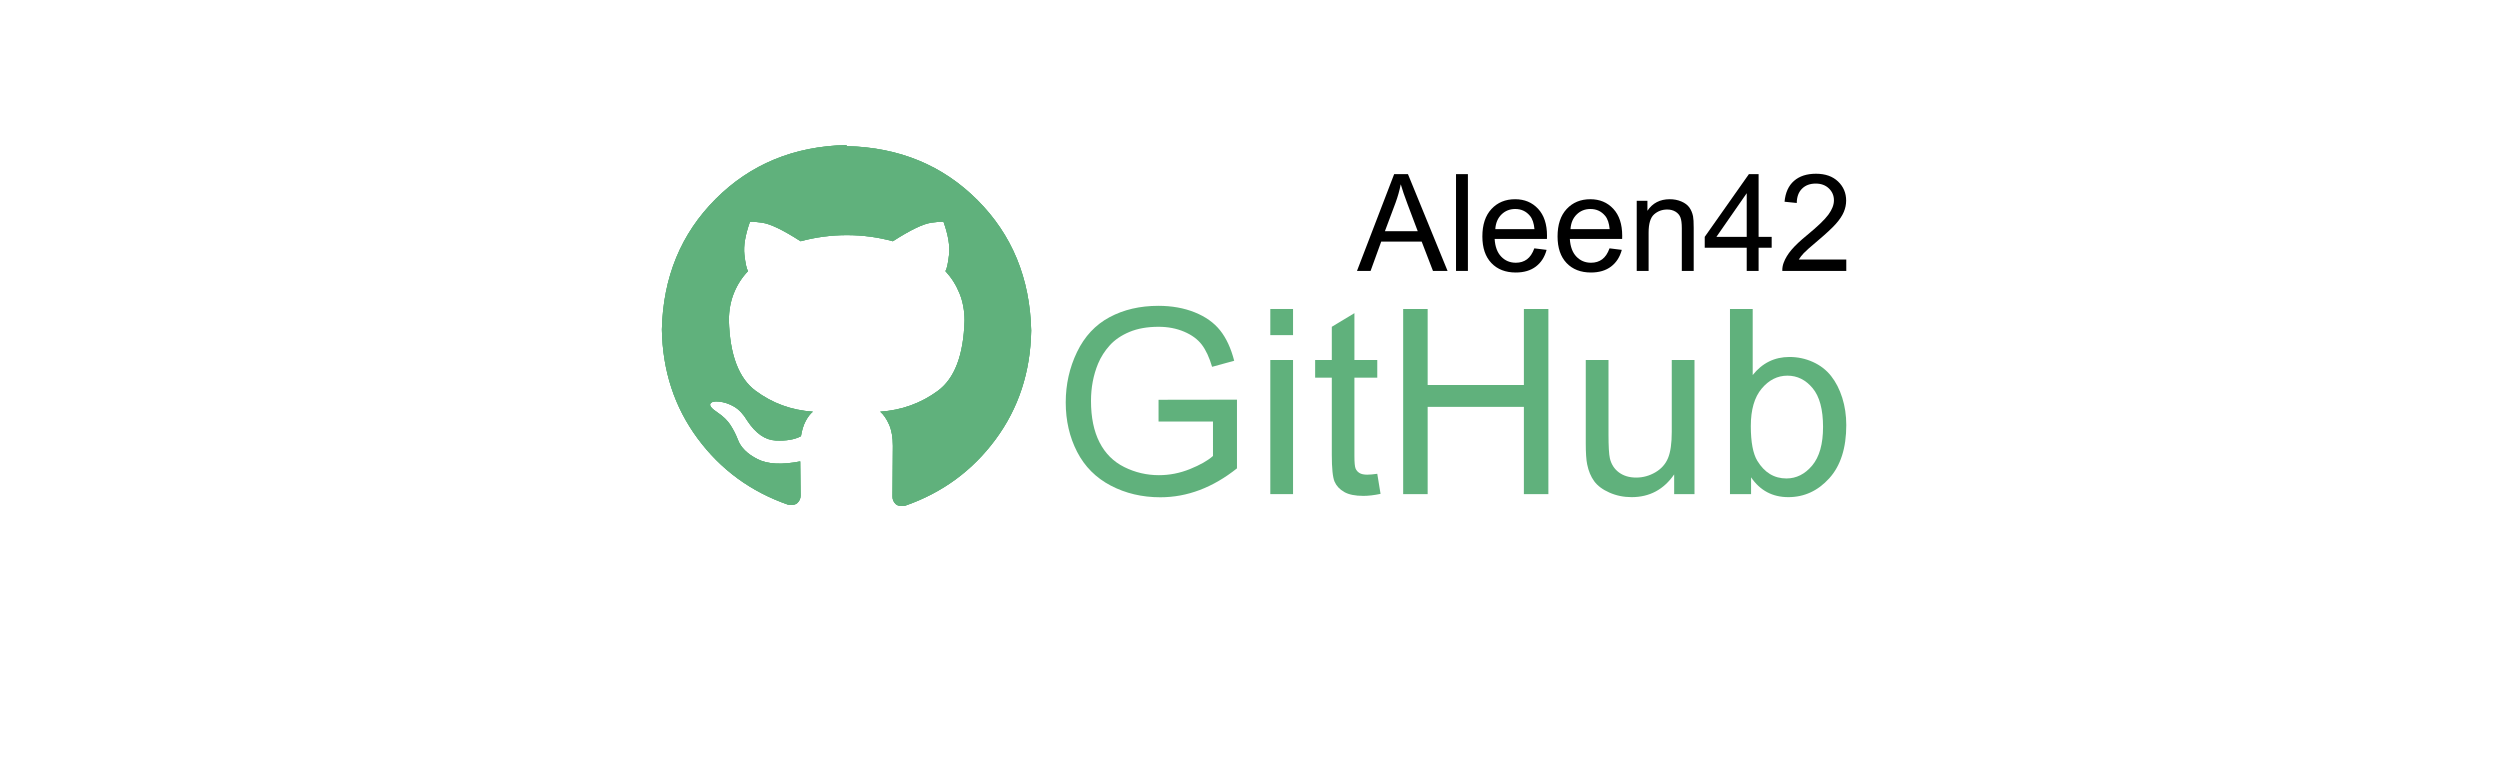 <?xml version="1.0" encoding="utf-8"?>
<!-- Generator: Adobe Illustrator 17.0.0, SVG Export Plug-In . SVG Version: 6.00 Build 0)  -->
<!DOCTYPE svg PUBLIC "-//W3C//DTD SVG 1.1//EN" "http://www.w3.org/Graphics/SVG/1.1/DTD/svg11.dtd">
<svg version="1.1" id="图层_1" xmlns="http://www.w3.org/2000/svg" xmlns:xlink="http://www.w3.org/1999/xlink" x="0px" y="0px"
	viewBox="-650 -250 1920 600" >
<g>
	<g>
		<path style="fill:#60B17C;" d="M0.285-137.776c40.215,0.925,73.65,14.713,100.311,41.369
			c26.655,26.661,40.444,60.096,41.369,100.311c-0.553,31.731-9.685,59.588-27.395,83.568s-40.864,40.955-69.457,50.917
			c-3.506,0.552-5.997,0.043-7.471-1.522c-1.479-1.57-2.214-3.368-2.214-5.397l0.277-39.017c0-6.641-0.968-12.129-2.906-16.465
			c-1.937-4.332-4.198-7.61-6.779-9.822c16.417-1.108,31.131-6.408,44.137-15.911c13.006-9.5,19.877-27.534,20.615-54.099
			c0-7.562-1.293-14.527-3.874-20.891c-2.586-6.365-6.183-12.038-10.792-17.019c1.107-1.841,2.028-6.087,2.768-12.729
			c0.735-6.641-0.648-14.943-4.151-24.904c0-0.554-3.139-0.416-9.408,0.414c-6.274,0.83-16.145,5.583-29.609,14.251
			c-11.441-3.135-23.201-4.705-35.282-4.705c-12.084,0-23.936,1.57-35.558,4.705c-13.469-8.668-23.34-13.421-29.609-14.251
			c-6.274-0.83-9.408-0.968-9.408-0.414c-3.506,9.961-4.891,18.262-4.151,24.904c0.735,6.641,1.66,10.888,2.767,12.729
			c-4.613,4.8-8.21,10.378-10.791,16.742c-2.586,6.365-3.875,13.421-3.875,21.169c0.736,26.385,7.563,44.371,20.477,53.961
			c12.911,9.594,27.577,14.942,43.998,16.05c-2.033,1.66-3.874,4.059-5.534,7.194c-1.66,3.14-2.863,7.013-3.598,11.622
			c-4.799,2.586-11.254,3.692-19.37,3.321c-8.12-0.367-15.405-5.44-21.861-15.219c-2.953-4.981-6.322-8.578-10.1-10.792
			c-3.783-2.214-7.705-3.502-11.761-3.875c-3.506-0.367-5.672,0.187-6.503,1.66c-0.83,1.479,0.968,3.694,5.395,6.641
			c4.428,2.954,7.791,6.227,10.1,9.824c2.305,3.597,4.195,7.333,5.673,11.207c2.214,5.903,7.195,10.835,14.943,14.805
			c7.748,3.965,18.721,4.565,32.929,1.798l0.277,26.288c0,2.029-0.74,3.827-2.214,5.397c-1.479,1.565-3.969,2.075-7.472,1.522
			c-28.597-9.962-51.746-26.937-69.456-50.917s-26.842-51.838-27.395-83.568c0.921-40.215,14.709-73.651,41.369-100.311
			c26.656-26.656,60.092-40.444,100.311-41.369L0.285-137.776z"/>
	</g>
	<defs>
	<g id="github">
		<path style="fill:#60B17C;" d="M0.285-137.776c40.215,0.925,73.65,14.713,100.311,41.369
			c26.655,26.661,40.444,60.096,41.369,100.311c-0.553,31.731-9.685,59.588-27.395,83.568s-40.864,40.955-69.457,50.917
			c-3.506,0.552-5.997,0.043-7.471-1.522c-1.479-1.57-2.214-3.368-2.214-5.397l0.277-39.017c0-6.641-0.968-12.129-2.906-16.465
			c-1.937-4.332-4.198-7.61-6.779-9.822c16.417-1.108,31.131-6.408,44.137-15.911c13.006-9.5,19.877-27.534,20.615-54.099
			c0-7.562-1.293-14.527-3.874-20.891c-2.586-6.365-6.183-12.038-10.792-17.019c1.107-1.841,2.028-6.087,2.768-12.729
			c0.735-6.641-0.648-14.943-4.151-24.904c0-0.554-3.139-0.416-9.408,0.414c-6.274,0.83-16.145,5.583-29.609,14.251
			c-11.441-3.135-23.201-4.705-35.282-4.705c-12.084,0-23.936,1.57-35.558,4.705c-13.469-8.668-23.34-13.421-29.609-14.251
			c-6.274-0.83-9.408-0.968-9.408-0.414c-3.506,9.961-4.891,18.262-4.151,24.904c0.735,6.641,1.66,10.888,2.767,12.729
			c-4.613,4.8-8.21,10.378-10.791,16.742c-2.586,6.365-3.875,13.421-3.875,21.169c0.736,26.385,7.563,44.371,20.477,53.961
			c12.911,9.594,27.577,14.942,43.998,16.05c-2.033,1.66-3.874,4.059-5.534,7.194c-1.66,3.14-2.863,7.013-3.598,11.622
			c-4.799,2.586-11.254,3.692-19.37,3.321c-8.12-0.367-15.405-5.44-21.861-15.219c-2.953-4.981-6.322-8.578-10.1-10.792
			c-3.783-2.214-7.705-3.502-11.761-3.875c-3.506-0.367-5.672,0.187-6.503,1.66c-0.83,1.479,0.968,3.694,5.395,6.641
			c4.428,2.954,7.791,6.227,10.1,9.824c2.305,3.597,4.195,7.333,5.673,11.207c2.214,5.903,7.195,10.835,14.943,14.805
			c7.748,3.965,18.721,4.565,32.929,1.798l0.277,26.288c0,2.029-0.74,3.827-2.214,5.397c-1.479,1.565-3.969,2.075-7.472,1.522
			c-28.597-9.962-51.746-26.937-69.456-50.917s-26.842-51.838-27.395-83.568c0.921-40.215,14.709-73.651,41.369-100.311
			c26.656-26.656,60.092-40.444,100.311-41.369L0.285-137.776z"/>
	</g>
	</defs>
	<use x="0" y="0" xlink:href="#github">
		<animateTransform attributeName="transform"
			attributeType="XML"
			type="scale"
			values="1; 1.06; 1"
			keyTimes="0; 0.138; 1"
			dur="1s"
			additive="sum"  
			repeatCount="indefinite"/>
		<animate attributeName="opacity"
		   values="0; 0.6; 0"
		   dur="1s"
		   keyTimes="0; 0.138; 1"
		   repeatCount="indefinite"/>
	</use>
	<use x="0" y="0" xlink:href="#github">
		<animateTransform attributeName="transform"
			attributeType="XML"
			type="scale"
			values="1; 0.9; 1"
			keyTimes="0; 0.138; 1"
			dur="1s"
			additive="sum"  
			repeatCount="indefinite"/>
		<animate attributeName="opacity"
		   values="0; 0.8; 0"
		   dur="1s"
		   keyTimes="0; 0.138; 1"
		   repeatCount="indefinite"/>
	</use>
	<g>
		<path style="fill:#60B17C;" d="M239.768,73.714V57.033l60.227-0.097v52.76c-9.247,7.37-18.783,12.915-28.61,16.632
			c-9.829,3.718-19.915,5.576-30.259,5.576c-13.966,0-26.655-2.989-38.067-8.97c-11.412-5.979-20.027-14.629-25.847-25.943
			c-5.818-11.315-8.728-23.956-8.728-37.921c0-13.835,2.893-26.751,8.68-38.745c5.786-11.992,14.111-20.9,24.974-26.72
			c10.862-5.819,23.373-8.729,37.533-8.729c10.28,0,19.574,1.667,27.883,4.995c8.307,3.33,14.822,7.97,19.542,13.918
			c4.719,5.949,8.307,13.708,10.765,23.275L280.89,31.72c-2.133-7.24-4.786-12.93-7.953-17.069
			c-3.169-4.138-7.695-7.451-13.578-9.941c-5.884-2.487-12.414-3.733-19.591-3.733c-8.599,0-16.036,1.31-22.306,3.927
			c-6.272,2.619-11.332,6.062-15.178,10.329c-3.848,4.268-6.837,8.956-8.972,14.064c-3.621,8.794-5.431,18.329-5.431,28.61
			c0,12.673,2.183,23.277,6.547,31.81c4.364,8.535,10.716,14.873,19.057,19.01c8.341,4.138,17.199,6.206,26.574,6.206
			c8.146,0,16.1-1.567,23.858-4.703c7.759-3.135,13.642-6.481,17.652-10.038V73.714H239.768z"/>
		<path style="fill:#60B17C;" d="M325.6,7.376v-20.075h17.457V7.376H325.6z M325.6,129.48V26.483h17.457V129.48H325.6z"/>
		<path style="fill:#60B17C;" d="M407.746,113.866l2.521,15.421c-4.914,1.033-9.31,1.551-13.19,1.551
			c-6.337,0-11.25-1.003-14.742-3.006s-5.949-4.638-7.371-7.903c-1.423-3.265-2.134-10.135-2.134-20.61V40.061h-12.802V26.483
			h12.802V0.976l17.361-10.475v35.982h17.554v13.578h-17.554v60.227c0,4.979,0.306,8.181,0.921,9.602
			c0.613,1.422,1.615,2.556,3.006,3.394c1.39,0.841,3.378,1.262,5.964,1.262C402.024,114.545,404.577,114.32,407.746,113.866z"/>
		<path style="fill:#60B17C;" d="M427.627,129.48V-12.699h18.815v58.384h73.902v-58.384h18.815V129.48h-18.815V62.465h-73.902
			v67.016H427.627z"/>
		<path style="fill:#60B17C;" d="M635.755,129.48v-15.129c-8.016,11.637-18.911,17.456-32.683,17.456
			c-6.076,0-11.753-1.164-17.019-3.491c-5.272-2.329-9.183-5.252-11.736-8.778c-2.555-3.522-4.349-7.838-5.383-12.946
			c-0.712-3.427-1.067-8.857-1.067-16.294V26.483h17.457v57.123c0,9.116,0.354,15.261,1.068,18.427
			c1.098,4.592,3.425,8.195,6.981,10.814c3.556,2.618,7.953,3.927,13.191,3.927c5.238,0,10.149-1.341,14.743-4.025
			c4.587-2.681,7.838-6.335,9.746-10.959c1.905-4.622,2.86-11.33,2.86-20.124V26.483h17.457V129.48H635.755z"/>
		<path style="fill:#60B17C;" d="M694.819,129.48h-16.197V-12.699h17.458v50.723c7.372-9.246,16.778-13.87,28.223-13.87
			c6.335,0,12.332,1.278,17.991,3.832c5.657,2.554,10.311,6.143,13.965,10.765c3.652,4.624,6.513,10.2,8.583,16.729
			c2.068,6.532,3.103,13.515,3.103,20.95c0,17.651-4.364,31.294-13.092,40.928c-8.729,9.634-19.204,14.449-31.423,14.449
			c-12.156,0-21.693-5.075-28.61-15.226V129.48z M694.625,77.206c0,12.349,1.679,21.272,5.043,26.767
			c5.494,8.987,12.93,13.481,22.307,13.481c7.627,0,14.223-3.313,19.785-9.941c5.559-6.627,8.34-16.502,8.34-29.629
			c0-13.446-2.667-23.373-8-29.774c-5.335-6.402-11.784-9.602-19.35-9.602c-7.629,0-14.224,3.314-19.785,9.941
			C697.403,55.079,694.625,64.663,694.625,77.206z"/>
	</g>
</g>
<g>
	<path d="M392.165-41.932l28.547-74.334h10.597l30.424,74.334h-11.207l-8.67-22.512h-31.083l-8.163,22.512H392.165z M413.613-72.457
		h25.201l-7.758-20.586c-2.366-6.254-4.125-11.391-5.273-15.415c-0.947,4.766-2.282,9.499-4.006,14.198L413.613-72.457z"/>
	<path d="M468.224-41.932v-74.334h9.126v74.334H468.224z"/>
	<path d="M528.361-59.273l9.43,1.166c-1.487,5.51-4.242,9.786-8.265,12.829s-9.16,4.564-15.415,4.564
		c-7.876,0-14.121-2.426-18.735-7.277c-4.615-4.851-6.922-11.653-6.922-20.409c0-9.059,2.333-16.09,6.998-21.094
		c4.665-5.002,10.716-7.504,18.153-7.504c7.201,0,13.082,2.451,17.646,7.352c4.564,4.902,6.846,11.798,6.846,20.689
		c0,0.541-0.018,1.353-0.051,2.434h-40.16c0.338,5.915,2.012,10.445,5.02,13.589s6.76,4.716,11.256,4.716
		c3.348,0,6.204-0.878,8.57-2.637C525.098-52.613,526.974-55.42,528.361-59.273z M498.393-74.029h30.069
		c-0.405-4.529-1.556-7.926-3.448-10.192c-2.908-3.515-6.677-5.273-11.308-5.273c-4.192,0-7.716,1.404-10.572,4.209
		C500.278-82.48,498.697-78.727,498.393-74.029z"/>
	<path d="M586.114-59.273l9.43,1.166c-1.487,5.51-4.242,9.786-8.265,12.829s-9.16,4.564-15.415,4.564
		c-7.876,0-14.121-2.426-18.735-7.277c-4.615-4.851-6.922-11.653-6.922-20.409c0-9.059,2.333-16.09,6.998-21.094
		c4.665-5.002,10.716-7.504,18.153-7.504c7.201,0,13.082,2.451,17.646,7.352c4.564,4.902,6.846,11.798,6.846,20.689
		c0,0.541-0.018,1.353-0.051,2.434h-40.16c0.338,5.915,2.012,10.445,5.02,13.589s6.76,4.716,11.256,4.716
		c3.348,0,6.204-0.878,8.57-2.637C582.851-52.613,584.728-55.42,586.114-59.273z M556.147-74.029h30.069
		c-0.405-4.529-1.555-7.926-3.448-10.192c-2.908-3.515-6.677-5.273-11.308-5.273c-4.192,0-7.716,1.404-10.572,4.209
		C558.032-82.48,556.451-78.727,556.147-74.029z"/>
	<path d="M607.005-41.932v-53.85h8.214v7.657c3.954-5.915,9.667-8.873,17.138-8.873c3.246,0,6.229,0.583,8.95,1.749
		s4.758,2.696,6.109,4.588c1.351,1.894,2.299,4.142,2.839,6.744c0.338,1.691,0.508,4.648,0.508,8.873v33.111h-9.128v-32.756
		c0-3.719-0.355-6.499-1.064-8.341c-0.711-1.842-1.971-3.312-3.778-4.411c-1.809-1.098-3.929-1.648-6.363-1.648
		c-3.888,0-7.243,1.234-10.065,3.701c-2.823,2.468-4.234,7.15-4.234,14.046v29.409H607.005z"/>
	<path d="M691.48-41.932V-59.73h-32.248v-8.366l33.922-48.17h7.452v48.17h10.04v8.366h-10.04v17.798H691.48z M691.48-68.096v-33.517
		l-23.274,33.517H691.48z"/>
	<path d="M767.944-50.704v8.772h-49.134c-0.068-2.196,0.287-4.309,1.066-6.338c1.25-3.346,3.253-6.643,6.008-9.888
		c2.755-3.245,6.735-6.998,11.942-11.256c8.078-6.626,13.538-11.874,16.378-15.745c2.839-3.871,4.26-7.53,4.26-10.978
		c0-3.616-1.294-6.668-3.88-9.152s-5.957-3.727-10.116-3.727c-4.395,0-7.91,1.318-10.547,3.955
		c-2.637,2.637-3.973,6.288-4.006,10.953l-9.38-0.964c0.642-6.997,3.059-12.33,7.251-15.997c4.191-3.668,9.819-5.502,16.884-5.502
		c7.133,0,12.778,1.978,16.936,5.933c4.157,3.955,6.236,8.857,6.236,14.704c0,2.975-0.608,5.9-1.826,8.772
		c-1.216,2.874-3.236,5.899-6.059,9.076c-2.823,3.178-7.513,7.538-14.07,13.082c-5.476,4.598-8.993,7.717-10.547,9.356
		c-1.556,1.64-2.841,3.288-3.854,4.944H767.944z"/>
</g>
</svg>
